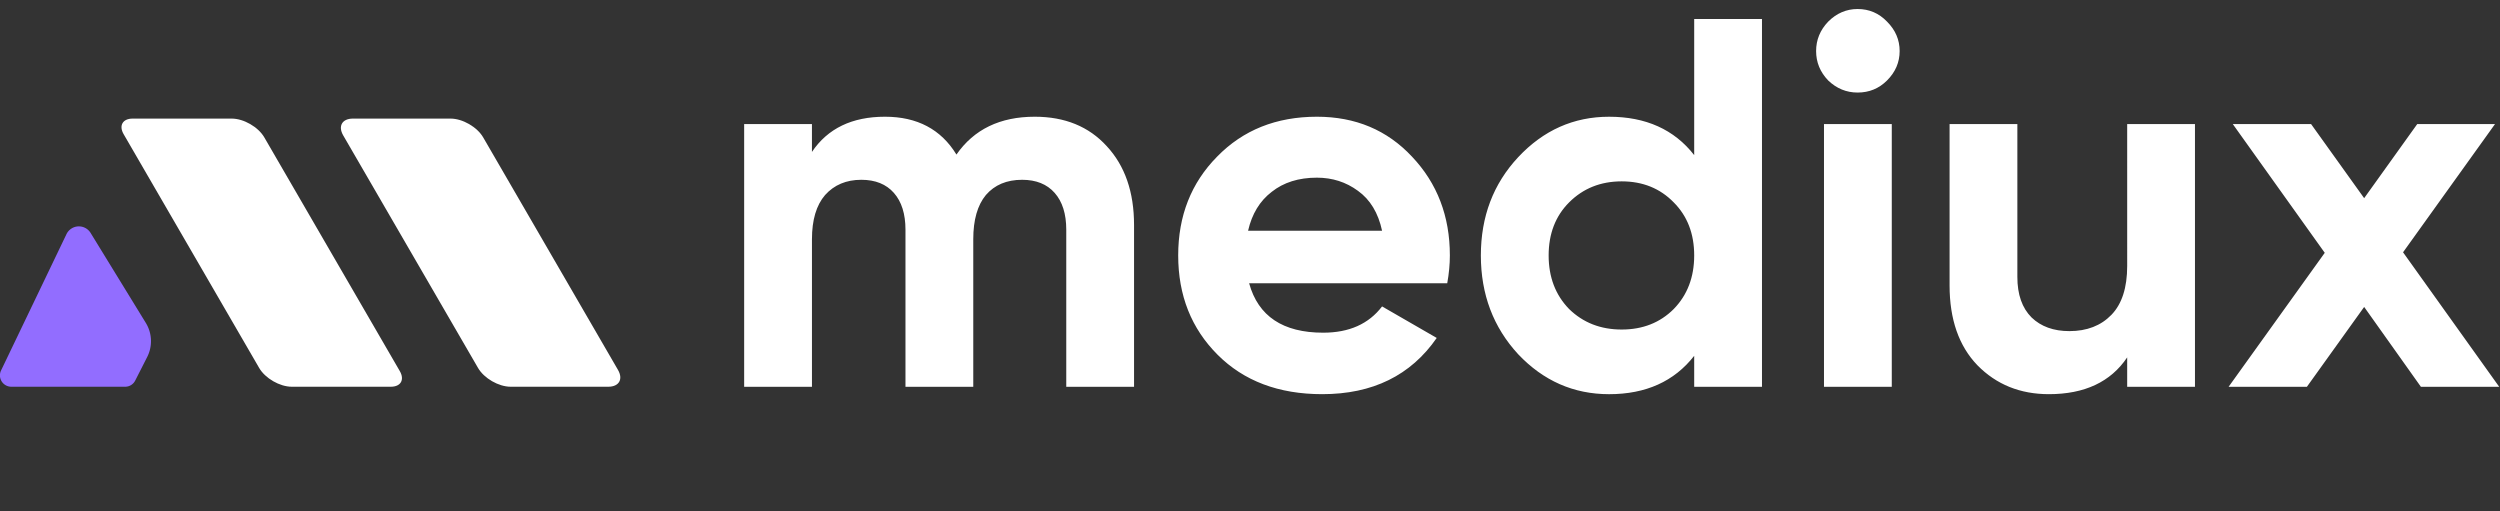 <?xml version="1.0" encoding="UTF-8" standalone="no"?>
<svg
   width="195.1"
   height="39.914"
   viewBox="0 0 195.1 39.914"
   fill="none"
   version="1.1"
   id="svg1"
   xmlns="http://www.w3.org/2000/svg"
   xmlns:svg="http://www.w3.org/2000/svg">
  <rect x="0" y="0" width="195.1" height="39.914" fill="#333333" stroke="none"/>
  <defs
     id="defs1" />
  <g
     id="g2"
     transform="matrix(0.718,0,0,0.718,-10.682,33.915)">
    <path
       id="path13"
       d="m -2,0 h -10.054 c -1.233,0 -2.735,0.865 -3.353,1.932 l -13.879,23.937 c -0.554,0.956 -0.108,1.73 0.997,1.73 h 10.055 c 1.233,0 2.735,-0.865 3.353,-1.932 L -1.003,1.73 C -0.449,0.775 -0.896,0 -2,0 Z"
       style="fill:#ffffff;fill-opacity:1;fill-rule:nonzero;stroke:none"
       transform="matrix(1.056,0,0,-1.056,83.107,-5.201)" />
    <path
       id="path14"
       d="m -1.857,0 h -10.197 c -1.233,0 -2.735,0.865 -3.353,1.932 l -13.95,24.06 c -0.515,0.887 -0.1,1.607 0.926,1.607 h 10.197 c 1.233,0 2.735,-0.865 3.353,-1.932 L -0.932,1.607 C -0.417,0.719 -0.832,0 -1.857,0 Z"
       style="fill:#ffffff;fill-opacity:1;fill-rule:nonzero;stroke:none"
       transform="matrix(1.056,0,0,-1.056,59.318,-5.201)" />
    <path
       id="path15"
       d="m 1.857,0 h 11.722 a 1.154,1.154 31.525 0 1 1.029,0.631 l 1.235,2.429 A 3.594,3.594 92.293 0 1 15.703,6.569 l -5.682,9.259 A 1.418,1.418 2.952 0 1 7.533,15.7 L 0.803,1.675 A 1.169,1.169 122.183 0 1 1.857,0 Z"
       style="fill:#926dff;fill-opacity:1;fill-rule:nonzero;stroke:none"
       transform="matrix(1.056,0,0,-1.056,14.145,-5.201)" />
  </g>
  <path
     style="font-size:41.007px;font-family:Gilroy-Bold;-inkscape-font-specification:Gilroy-Bold;fill:#ffffff;stroke-width:1.922"
     d="m 80.751,9.109 q 3.527,0 5.618,2.296 2.132,2.296 2.132,6.151 V 30.187 H 83.211 V 17.926 q 0,-1.845 -0.902,-2.87 -0.902,-1.025 -2.542,-1.025 -1.804,0 -2.829,1.189 -0.984,1.189 -0.984,3.445 V 30.187 H 70.663 V 17.926 q 0,-1.845 -0.902,-2.87 -0.902,-1.025 -2.542,-1.025 -1.763,0 -2.829,1.189 -1.025,1.189 -1.025,3.445 V 30.187 H 58.074 V 9.683 h 5.29 v 2.173 Q 65.209,9.109 69.064,9.109 q 3.773,0 5.577,2.953 2.05,-2.953 6.11,-2.953 z M 97.482,22.108 q 1.066,3.855 5.782,3.855 3.035,0 4.593,-2.05 l 4.265,2.46 q -3.035,4.388 -8.94,4.388 -5.085,0 -8.16,-3.076 -3.076,-3.076 -3.076,-7.75 0,-4.634 3.035,-7.709 3.035,-3.117 7.791,-3.117 4.511,0 7.422,3.117 2.953,3.117 2.953,7.709 0,1.025 -0.205,2.173 z m -0.082,-4.101 h 10.457 q -0.451,-2.091 -1.886,-3.117 -1.394,-1.025 -3.199,-1.025 -2.132,0 -3.527,1.107 -1.394,1.066 -1.845,3.035 z M 132.215,1.482 h 5.29 V 30.187 h -5.29 v -2.419 q -2.337,2.994 -6.643,2.994 -4.142,0 -7.094,-3.117 -2.912,-3.158 -2.912,-7.709 0,-4.552 2.912,-7.668 2.953,-3.158 7.094,-3.158 4.306,0 6.643,2.994 z M 122.455,24.118 q 1.64,1.599 4.101,1.599 2.46,0 4.06,-1.599 1.599,-1.64 1.599,-4.183 0,-2.542 -1.599,-4.142 -1.599,-1.64 -4.06,-1.64 -2.46,0 -4.101,1.64 -1.599,1.599 -1.599,4.142 0,2.542 1.599,4.183 z M 144.968,7.223 q -1.312,0 -2.296,-0.943 -0.943,-0.984 -0.943,-2.296 0,-1.312 0.943,-2.296 0.984,-0.984 2.296,-0.984 1.353,0 2.296,0.984 0.984,0.984 0.984,2.296 0,1.312 -0.984,2.296 -0.943,0.943 -2.296,0.943 z m -2.624,22.964 V 9.683 h 5.29 v 20.504 z m 23.661,-20.504 h 5.29 v 20.504 h -5.29 v -2.296 q -1.927,2.87 -6.11,2.87 -3.363,0 -5.577,-2.255 -2.173,-2.255 -2.173,-6.233 V 9.683 h 5.29 v 11.933 q 0,2.05 1.107,3.158 1.107,1.066 2.953,1.066 2.05,0 3.281,-1.271 1.23,-1.271 1.23,-3.814 z m 29.033,20.504 h -6.11 l -4.429,-6.233 -4.47,6.233 h -6.11 l 7.504,-10.457 -7.176,-10.047 h 6.11 l 4.142,5.782 4.142,-5.782 h 6.069 l -7.176,10.006 z"
     id="text3"
     aria-label="mediux" />
</svg>

